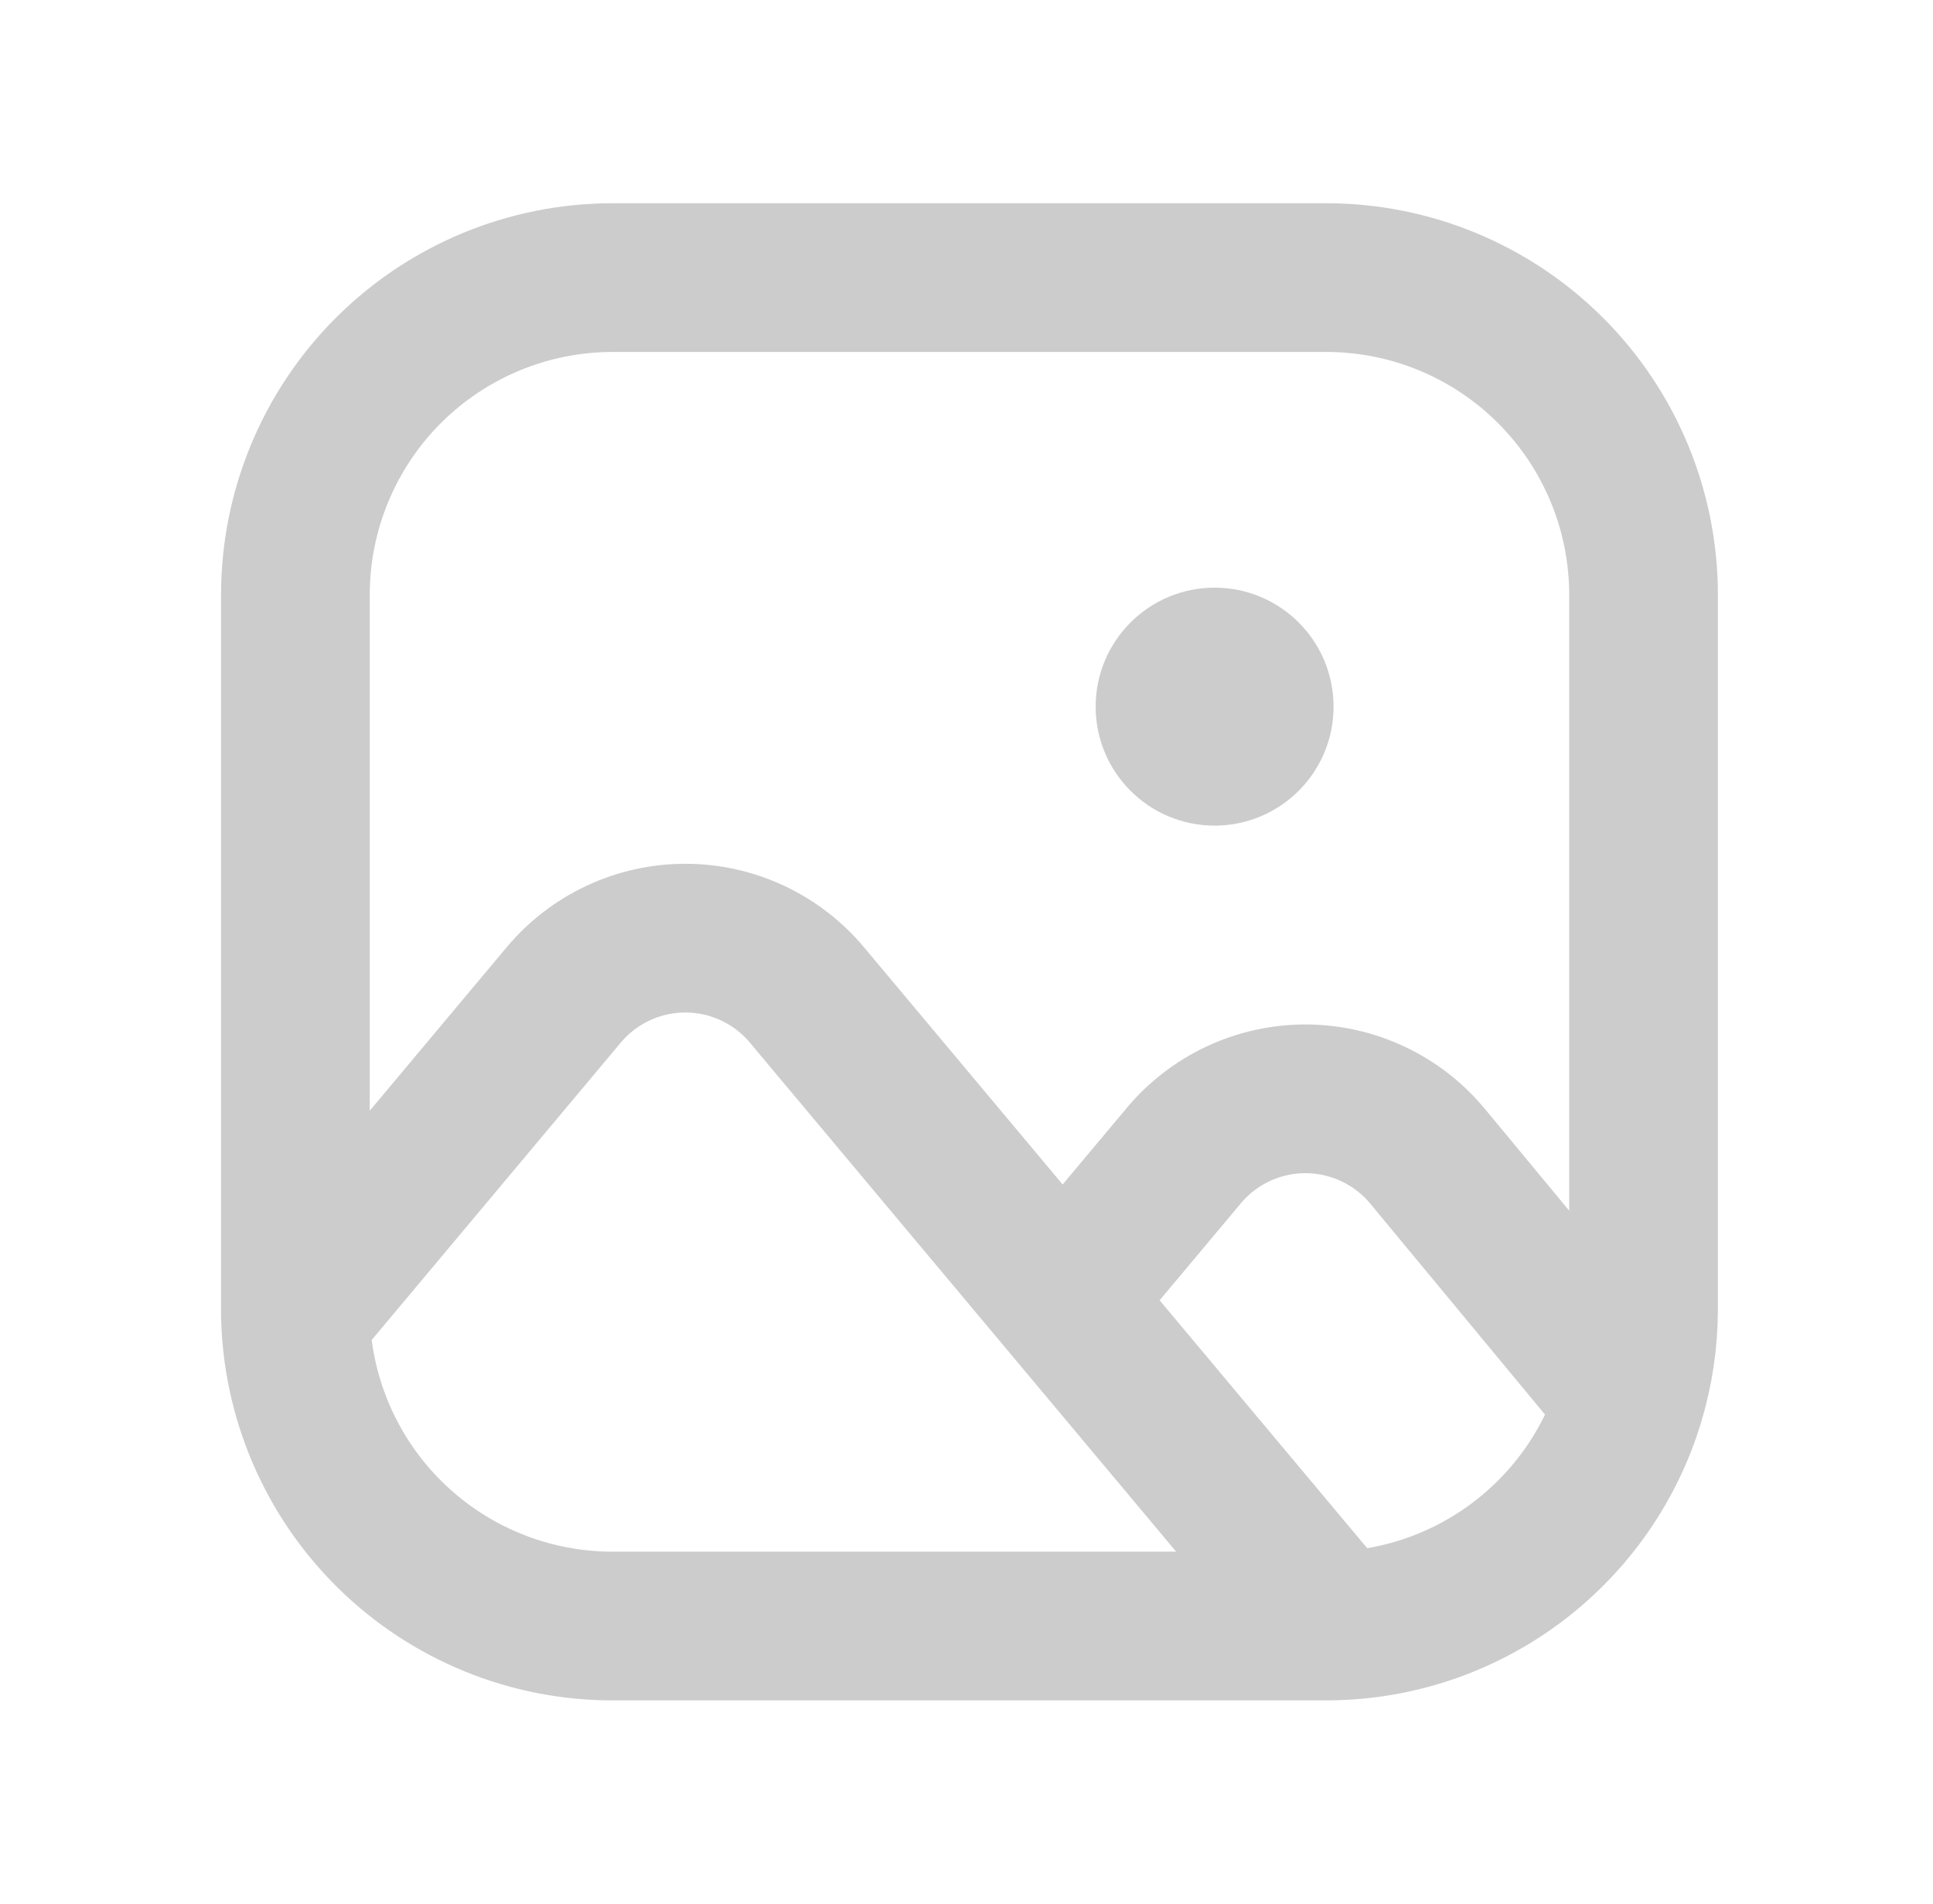 <svg width="65" height="64" viewBox="0 0 65 64" fill="none" xmlns="http://www.w3.org/2000/svg">
<g opacity="0.2">
<path d="M54.813 47.085C55.107 46.109 55.267 45.072 55.267 44V20C55.267 17.171 54.143 14.458 52.142 12.457C50.142 10.457 47.429 9.333 44.6 9.333H20.6C17.771 9.333 15.058 10.457 13.057 12.457C11.057 14.458 9.933 17.171 9.933 20V44.187C9.982 46.983 11.128 49.649 13.123 51.609C15.118 53.569 17.803 54.667 20.6 54.667H44.6L44.912 54.661M54.813 47.085L54.579 46.808L48.003 38.872C47.504 38.27 46.879 37.785 46.171 37.452C45.464 37.118 44.692 36.944 43.91 36.942C43.129 36.94 42.356 37.11 41.647 37.44C40.938 37.77 40.31 38.251 39.808 38.851L36.309 43.027L35.739 43.723M54.813 47.085C54.166 49.227 52.862 51.109 51.085 52.469C49.308 53.83 47.149 54.596 44.912 54.661M35.739 43.723L44.664 54.379L44.912 54.661M35.739 43.723L27.133 33.448C26.633 32.851 26.007 32.37 25.301 32.041C24.595 31.711 23.825 31.54 23.045 31.54C22.266 31.54 21.496 31.711 20.79 32.041C20.083 32.37 19.458 32.851 18.957 33.448L10.408 43.653L9.936 44.189" stroke="black" stroke-width="5" stroke-linecap="round" stroke-linejoin="round"/>
<path d="M40.843 27.757C43.052 27.757 44.843 25.966 44.843 23.757C44.843 21.548 43.052 19.757 40.843 19.757C38.634 19.757 36.843 21.548 36.843 23.757C36.843 25.966 38.634 27.757 40.843 27.757Z" fill="black"/>
</g>
</svg>
